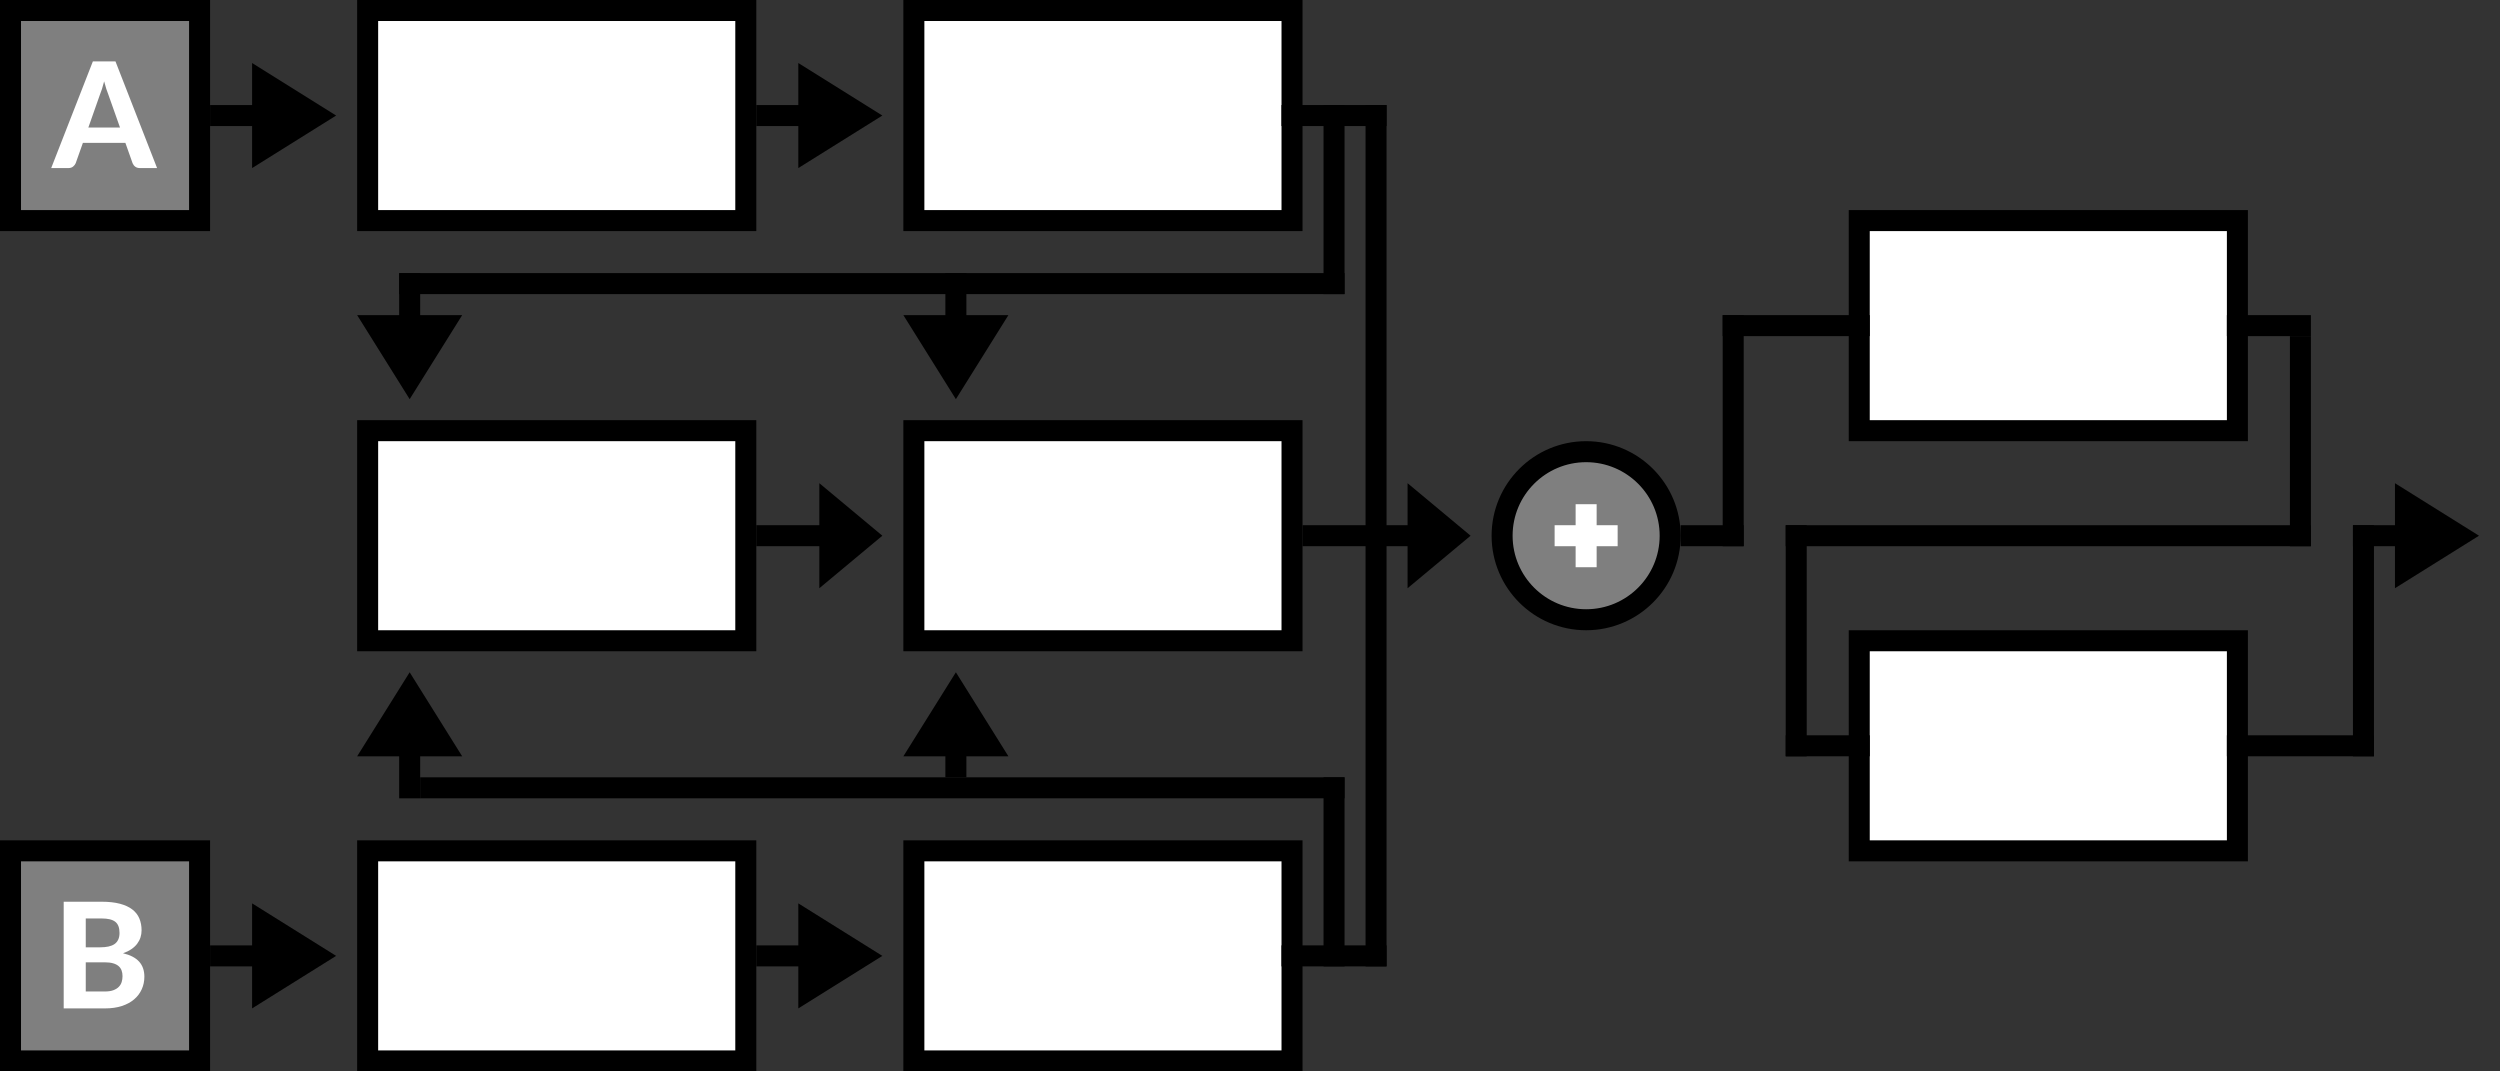 <?xml version="1.0" encoding="UTF-8"?>
<svg width="119px" height="51px" viewBox="0 0 119 51" version="1.1" xmlns="http://www.w3.org/2000/svg" xmlns:xlink="http://www.w3.org/1999/xlink">
    <rect x="0" y="0" width="119" height="51" fill="#333333" stroke="none"/>
    <g id="bmp00137" stroke="none" stroke-width="1" fill="none" fill-rule="evenodd">
        <circle id="Oval" stroke="#000000" fill="#7F7F7F" cx="75.5" cy="25.5" r="4"></circle>
        <polygon id="Path" fill="#FFFFFF" points="76 25 77 25 77 26 76 26 76 27 75 27 75 26 74 26 74 25 75 25 75 24 76 24"></polygon>
        <rect id="Rectangle" stroke="#000000" fill="#FFFFFF" x="17.5" y="0.5" width="18" height="10"></rect>
        <rect id="Rectangle" stroke="#000000" fill="#FFFFFF" x="43.5" y="0.5" width="18" height="10"></rect>
        <rect id="Rectangle" stroke="#000000" fill="#FFFFFF" x="17.5" y="20.5" width="18" height="10"></rect>
        <rect id="Rectangle" stroke="#000000" fill="#FFFFFF" x="43.5" y="20.5" width="18" height="10"></rect>
        <rect id="Rectangle" stroke="#000000" fill="#FFFFFF" x="88.5" y="10.5" width="18" height="10"></rect>
        <rect id="Rectangle" stroke="#000000" fill="#FFFFFF" x="88.5" y="30.5" width="18" height="10"></rect>
        <rect id="Rectangle" fill="#000000" x="61" y="5" width="5" height="1"></rect>
        <rect id="Rectangle" fill="#000000" x="65" y="5" width="1" height="41"></rect>
        <rect id="Rectangle" fill="#000000" x="63" y="5" width="1" height="9"></rect>
        <rect id="Rectangle" fill="#000000" x="19" y="13" width="45" height="1"></rect>
        <rect id="Rectangle" stroke="#000000" fill="#FFFFFF" x="17.5" y="40.5" width="18" height="10"></rect>
        <rect id="Rectangle" stroke="#000000" fill="#FFFFFF" x="43.5" y="40.5" width="18" height="10"></rect>
        <rect id="Rectangle" stroke="#000000" fill="#7F7F7F" x="0.5" y="0.5" width="9" height="10"></rect>
        <rect id="Rectangle" stroke="#000000" fill="#7F7F7F" x="0.5" y="40.5" width="9" height="10"></rect>
        <rect id="Rectangle" fill="#000000" x="20" y="37" width="44" height="1"></rect>
        <rect id="Rectangle" fill="#000000" x="63" y="37" width="1" height="9"></rect>
        <rect id="Rectangle" fill="#000000" x="61" y="45" width="5" height="1"></rect>
        <rect id="Rectangle" fill="#000000" x="80" y="25" width="3" height="1"></rect>
        <rect id="Rectangle" fill="#000000" x="82" y="15" width="1" height="11"></rect>
        <rect id="Rectangle" fill="#000000" x="82" y="15" width="7" height="1"></rect>
        <rect id="Rectangle" fill="#000000" x="106" y="15" width="4" height="1"></rect>
        <rect id="Rectangle" fill="#000000" x="109" y="16" width="1" height="10"></rect>
        <rect id="Rectangle" fill="#000000" x="85" y="25" width="25" height="1"></rect>
        <rect id="Rectangle" fill="#000000" x="85" y="25" width="1" height="11"></rect>
        <rect id="Rectangle" fill="#000000" x="85" y="35" width="4" height="1"></rect>
        <rect id="Rectangle" fill="#000000" x="106" y="35" width="7" height="1"></rect>
        <rect id="Rectangle" fill="#000000" x="112" y="25" width="1" height="11"></rect>
        <path d="M5.713,6.072 L5.163,4.518 C5.131,4.436 5.096,4.34 5.06,4.231 C5.024,4.121 4.99,4.002 4.957,3.873 C4.924,4.004 4.89,4.125 4.854,4.236 C4.818,4.347 4.783,4.443 4.75,4.524 L4.205,6.072 L5.713,6.072 Z M7.477,8 L6.662,8 C6.57,8 6.496,7.978 6.439,7.935 C6.382,7.892 6.34,7.837 6.311,7.769 L5.968,6.8 L3.946,6.8 L3.603,7.769 C3.579,7.827 3.538,7.88 3.48,7.928 C3.422,7.976 3.348,8 3.26,8 L2.437,8 L4.421,2.921 L5.496,2.921 L7.477,8 Z" id="A" fill="#FFFFFF" fill-rule="nonzero"></path>
        <path d="M4.981,47.195 C5.15,47.195 5.288,47.175 5.396,47.134 C5.505,47.093 5.592,47.039 5.657,46.971 C5.722,46.903 5.768,46.826 5.793,46.738 C5.819,46.651 5.832,46.56 5.832,46.467 C5.832,46.364 5.817,46.272 5.787,46.191 C5.756,46.109 5.707,46.039 5.639,45.982 C5.572,45.925 5.484,45.881 5.375,45.851 C5.267,45.821 5.133,45.806 4.974,45.806 L4.082,45.806 L4.082,47.195 L4.981,47.195 Z M4.082,43.719 L4.082,45.092 L4.771,45.092 C4.919,45.092 5.049,45.079 5.163,45.055 C5.278,45.03 5.373,44.991 5.45,44.938 C5.528,44.884 5.586,44.813 5.627,44.726 C5.668,44.638 5.689,44.533 5.689,44.409 C5.689,44.283 5.672,44.176 5.638,44.087 C5.604,43.998 5.552,43.927 5.482,43.873 C5.412,43.82 5.323,43.781 5.216,43.756 C5.109,43.732 4.982,43.719 4.835,43.719 L4.082,43.719 Z M4.835,42.922 C5.175,42.922 5.466,42.954 5.708,43.018 C5.949,43.082 6.146,43.173 6.299,43.291 C6.452,43.409 6.563,43.551 6.633,43.719 C6.704,43.888 6.739,44.075 6.739,44.283 C6.739,44.4 6.722,44.512 6.688,44.619 C6.654,44.726 6.601,44.827 6.53,44.922 C6.459,45.016 6.368,45.102 6.255,45.179 C6.143,45.256 6.011,45.321 5.856,45.375 C6.202,45.457 6.457,45.59 6.623,45.774 C6.789,45.958 6.872,46.197 6.872,46.492 C6.872,46.706 6.83,46.906 6.747,47.09 C6.664,47.274 6.544,47.434 6.385,47.569 C6.226,47.705 6.031,47.81 5.799,47.886 C5.567,47.962 5.3,48 4.999,48 L3.032,48 L3.032,42.922 L4.835,42.922 Z" id="B" fill="#FFFFFF" fill-rule="nonzero"></path>
        <polygon id="Path" fill="#000000" points="12 5 12 3 16 5.5 12 8 12 6 10 6 10 5"></polygon>
        <polygon id="Path" fill="#000000" points="20 15 22 15 19.5 19 17 15 19 15 19 13 20 13"></polygon>
        <polygon id="Path" fill="#000000" points="46 15 48 15 45.5 19 43 15 45 15 45 13 46 13"></polygon>
        <polygon id="Path" fill="#000000" points="67 25 67 23 70 25.5 67 28 67 26 62 26 62 25"></polygon>
        <polygon id="Path" fill="#000000" points="39 25 39 23 42 25.5 39 28 39 26 36 26 36 25"></polygon>
        <polygon id="Path" fill="#000000" points="19 36 17 36 19.5 32 22 36 20 36 20 38 19 38"></polygon>
        <polygon id="Path" fill="#000000" points="45 36 43 36 45.5 32 48 36 46 36 46 37 45 37"></polygon>
        <polygon id="Path" fill="#000000" points="38 5 38 3 42 5.5 38 8 38 6 36 6 36 5"></polygon>
        <polygon id="Path" fill="#000000" points="12 45 12 43 16 45.5 12 48 12 46 10 46 10 45"></polygon>
        <polygon id="Path" fill="#000000" points="38 45 38 43 42 45.5 38 48 38 46 36 46 36 45"></polygon>
        <polygon id="Path" fill="#000000" points="114 25 114 23 118 25.5 114 28 114 26 112 26 112 25"></polygon>
    </g>
</svg>